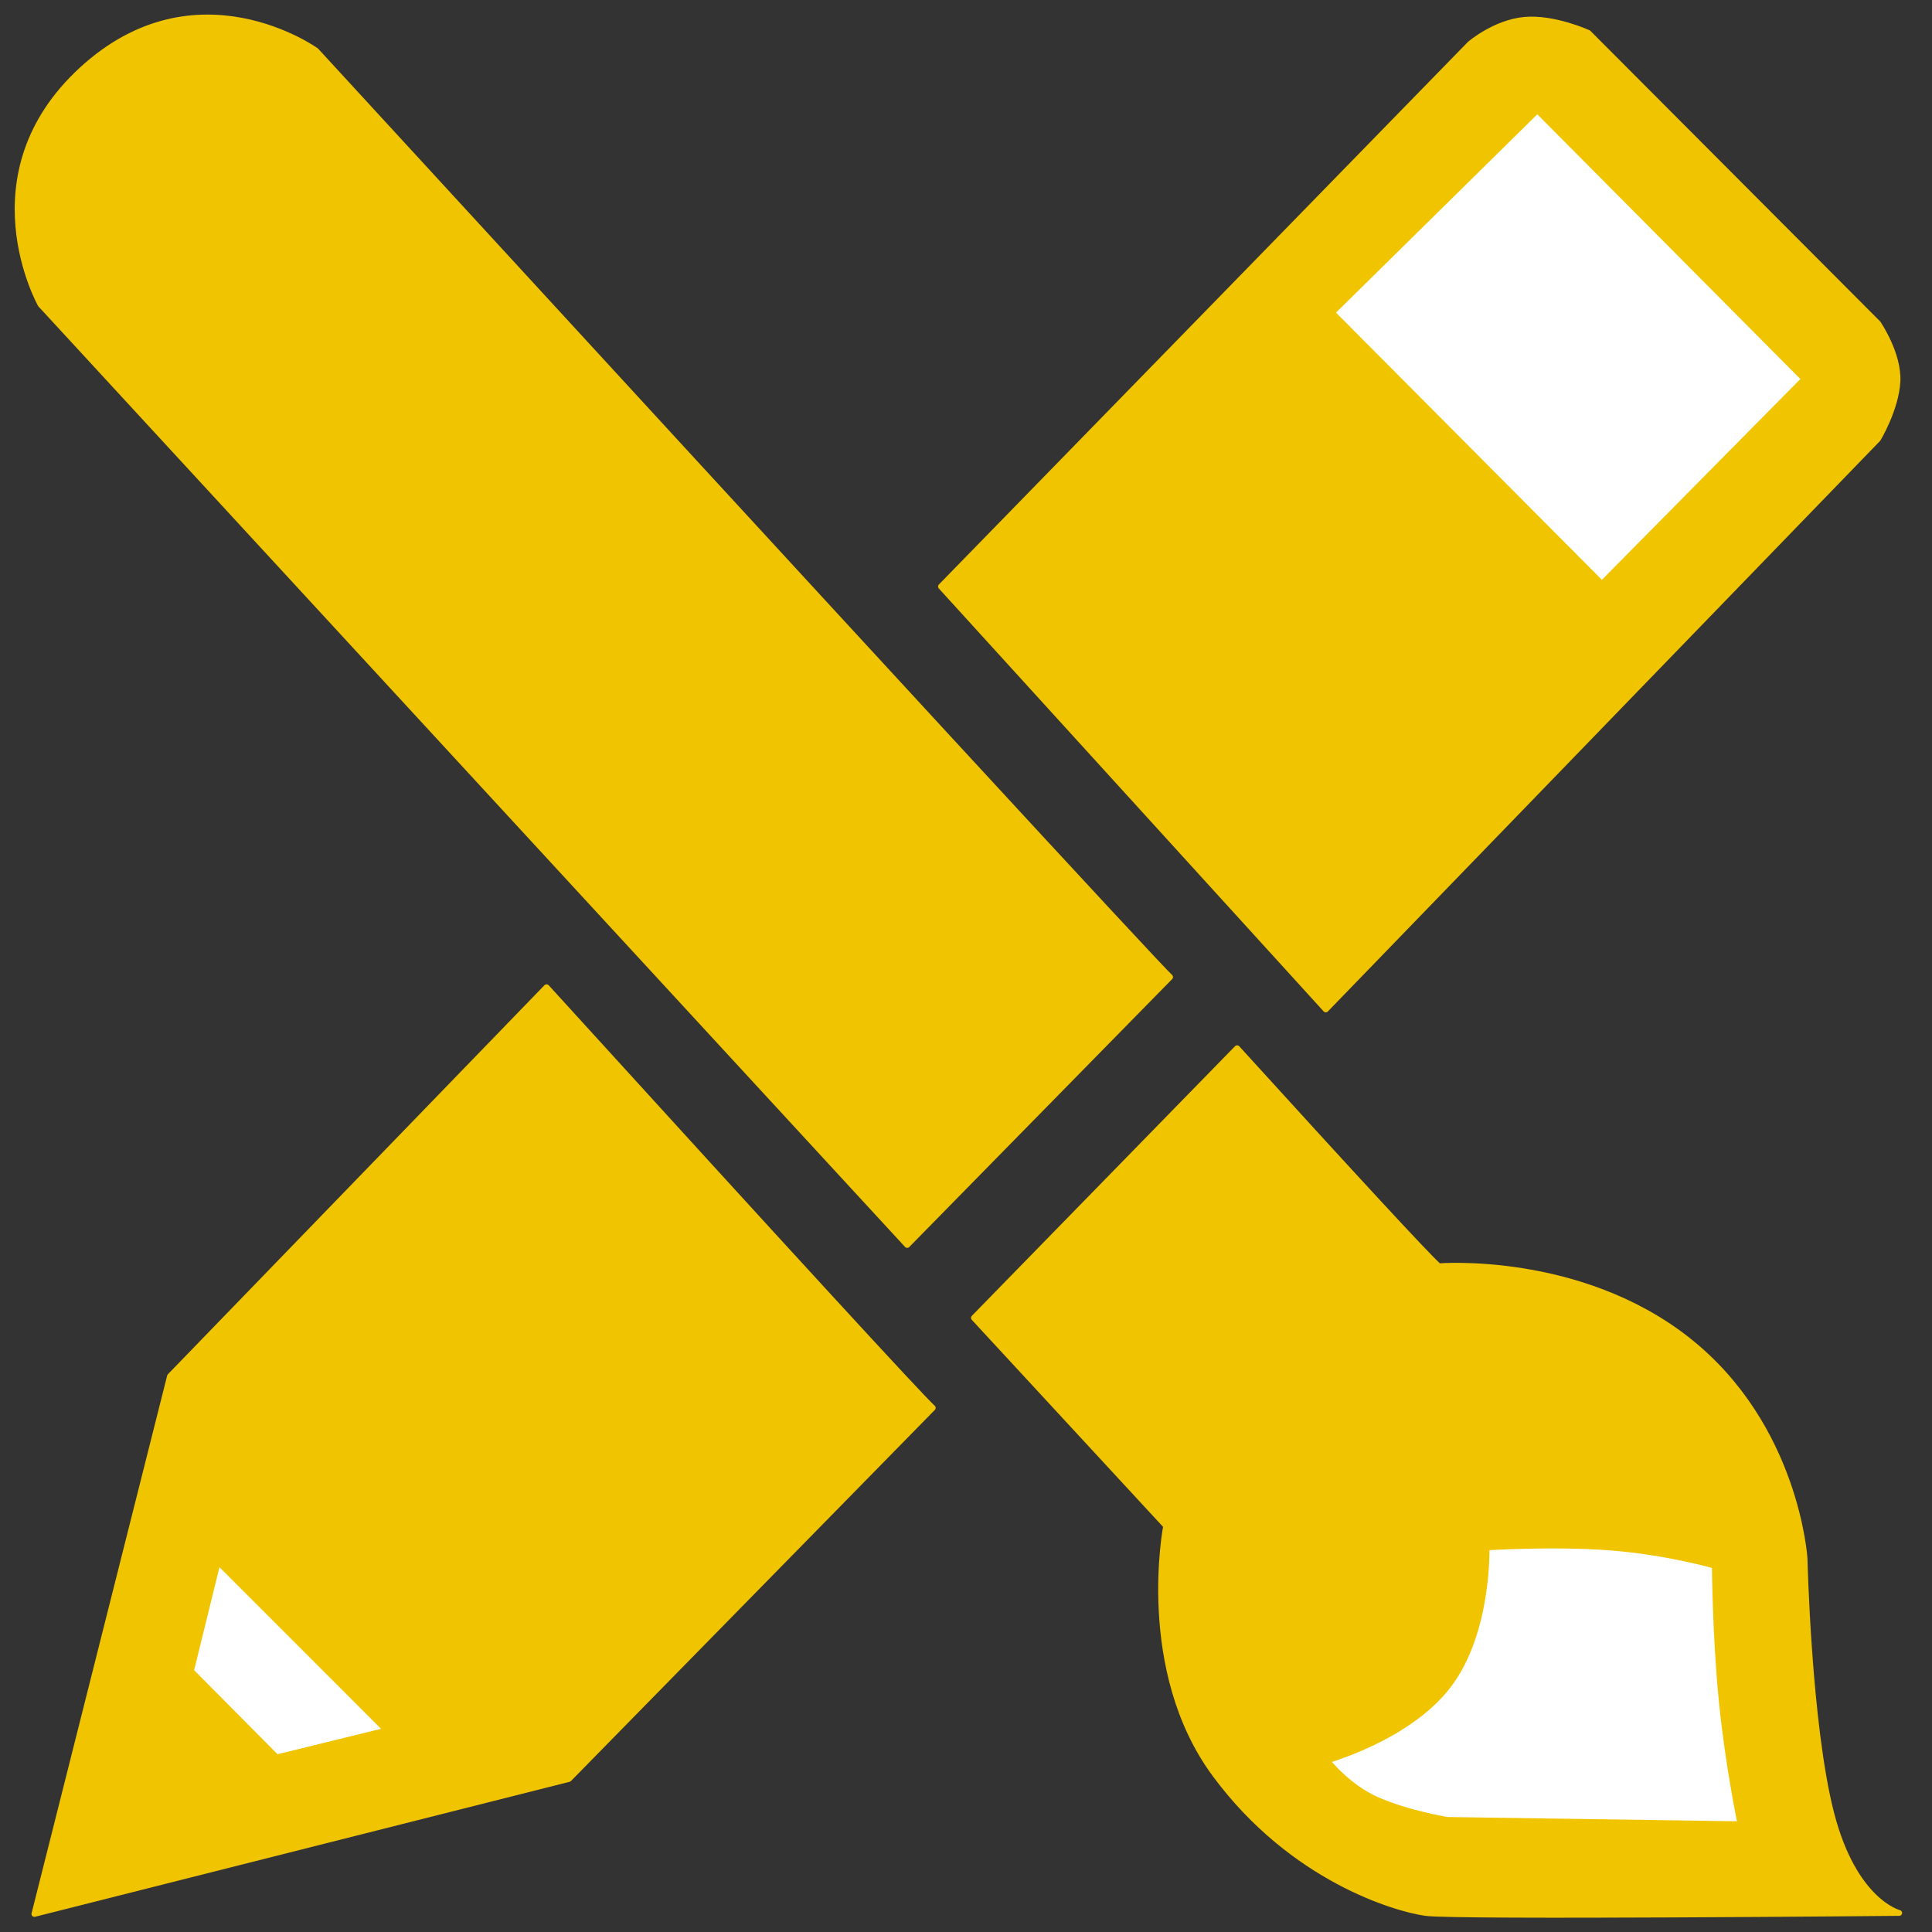 <?xml version="1.0" encoding="UTF-8" standalone="no" ?>
<!DOCTYPE svg PUBLIC "-//W3C//DTD SVG 1.1//EN" "http://www.w3.org/Graphics/SVG/1.1/DTD/svg11.dtd">
<svg xmlns="http://www.w3.org/2000/svg" xmlns:xlink="http://www.w3.org/1999/xlink" version="1.1" width="50" height="50" viewBox="0 0 50 50" xml:space="preserve">
<rect x="0" y="0" width="50" height="50" fill="#333333" stroke="none"/>
<desc>Created with Fabric.js 5.3.0</desc>
<defs>
</defs>
<g transform="matrix(1 0 0 1 15.369 16.336)" id="W01HgejNALJAkg8__Xmal"  >
<path style="stroke: rgb(241,196,0); stroke-width: 0.15; stroke-dasharray: none; stroke-linecap: round; stroke-dashoffset: 0; stroke-linejoin: round; stroke-miterlimit: 10; fill: rgb(241,196,0); fill-rule: nonzero; opacity: 1;"  transform=" translate(0, 0)" d="M 8.109 15.884 L -14.319 -8.456 C -14.319 -8.456 -16.209 -11.816 -13.249 -14.533 C -10.29 -17.251 -7.191 -15.026 -7.191 -15.026 C 7.191 0.633 14.559 8.625 14.913 8.95 z" stroke-linecap="round" />
</g>
<g transform="matrix(1 0 0 1 12.515 37.541)" id="aVujE-qNAVmeAqNXbGouX"  >
<path style="stroke: rgb(241,196,0); stroke-width: 0.15; stroke-dasharray: none; stroke-linecap: round; stroke-dashoffset: 0; stroke-linejoin: round; stroke-miterlimit: 10; fill: rgb(241,196,0); fill-rule: nonzero; opacity: 1;"  transform=" translate(0, 0)" d="M 2.208 8.499 L -11.625 11.992 L -8.116 -1.923 L 1.63 -11.992 C 7.939 -5.059 11.271 -1.43 11.625 -1.105 z" stroke-linecap="round" />
</g>
<g transform="matrix(1 0 0 1 7.475 42.947)" id="Uyu2jsN416yt_N47WhoXd"  >
<path style="stroke: rgb(241,196,0); stroke-width: 0.15; stroke-dasharray: none; stroke-linecap: round; stroke-dashoffset: 0; stroke-linejoin: round; stroke-miterlimit: 10; fill: rgb(255,255,255); fill-rule: nonzero; opacity: 1;"  transform=" translate(0, 0)" d="M -0.316 2.535 L -2.534 0.3 L -1.836 -2.535 L 2.534 1.836 z" stroke-linecap="round" />
</g>
<g transform="matrix(1 0 0 1 36.73 13.315)" id="01OQxoKMPRizUbgzA9hZH"  >
<path style="stroke: rgb(241,196,0); stroke-width: 0.15; stroke-dasharray: none; stroke-linecap: round; stroke-dashoffset: 0; stroke-linejoin: round; stroke-miterlimit: 10; fill: rgb(241,196,0); fill-rule: nonzero; opacity: 1;"  transform=" translate(0, 0)" d="M -2.419 12.809 L -12.378 1.864 L 1.313 -12.178 C 1.313 -12.178 1.956 -12.73 2.722 -12.801 C 3.488 -12.872 4.377 -12.463 4.377 -12.463 L 11.873 -4.946 C 11.873 -4.946 12.415 -4.154 12.376 -3.441 C 12.337 -2.728 11.873 -1.957 11.873 -1.957 z" stroke-linecap="round" />
</g>
<g transform="matrix(1 0 0 1 40.584 8.982)" id="TOf3lGN0eGM82cA2JGw46"  >
<path style="stroke: rgb(241,196,0); stroke-width: 0.15; stroke-dasharray: none; stroke-linecap: round; stroke-dashoffset: 0; stroke-linejoin: round; stroke-miterlimit: 10; fill: rgb(255,255,255); fill-rule: nonzero; opacity: 1;"  transform=" translate(0, -0)" d="M 0.873 6.13 L -6.115 -0.892 L -0.798 -6.13 L 6.115 0.827 z" stroke-linecap="round" />
</g>
<g transform="matrix(1 0 0 1 37.178 38.342)" id="9xIzeLeqkNUVRDnUPgP69"  >
<path style="stroke: rgb(241,196,0); stroke-width: 0.15; stroke-dasharray: none; stroke-linecap: round; stroke-dashoffset: 0; stroke-linejoin: round; stroke-miterlimit: 10; fill: rgb(241,196,0); fill-rule: nonzero; opacity: 1;"  transform=" translate(0, 0)" d="M 6.507 -3.655 C 9.315 -1.436 9.524 1.991 9.524 1.991 C 9.524 1.991 9.623 6.294 10.214 8.588 C 10.806 10.881 11.973 11.165 11.973 11.165 C 11.973 11.165 0.492 11.274 -0.284 11.165 C -1.06 11.056 -3.736 10.281 -5.733 7.577 C -7.73 4.874 -6.998 1.149 -6.998 1.149 L -11.973 -4.236 L -5.162 -11.214 C -2.037 -7.777 -0.298 -5.896 0.057 -5.571 C 0.057 -5.571 3.7 -5.873 6.508 -3.655 z" stroke-linecap="round" />
</g>
<g transform="matrix(1 0 0 1 39.679 43.605)" id="A8tSD8jCya537rAPS_5K6"  >
<path style="stroke: rgb(241,196,0); stroke-width: 0.25; stroke-dasharray: none; stroke-linecap: round; stroke-dashoffset: 0; stroke-linejoin: round; stroke-miterlimit: 10; fill: rgb(255,255,255); fill-rule: nonzero; opacity: 1;"  transform=" translate(-0, 0)" d="M 2.006 -3.605 C 3.502 -3.489 4.75 -3.123 4.75 -3.123 C 4.75 -3.123 4.761 -1.277 4.93 0.418 C 5.099 2.113 5.426 3.657 5.426 3.657 L -2.222 3.544 C -2.222 3.544 -3.227 3.384 -4.048 3.028 C -4.87 2.672 -5.426 1.928 -5.426 1.928 C -5.426 1.928 -3.264 1.349 -2.222 -0.035 C -1.18 -1.418 -1.258 -3.605 -1.258 -3.605 C -1.258 -3.605 0.511 -3.721 2.006 -3.605 z" stroke-linecap="round" />
</g>
</svg>